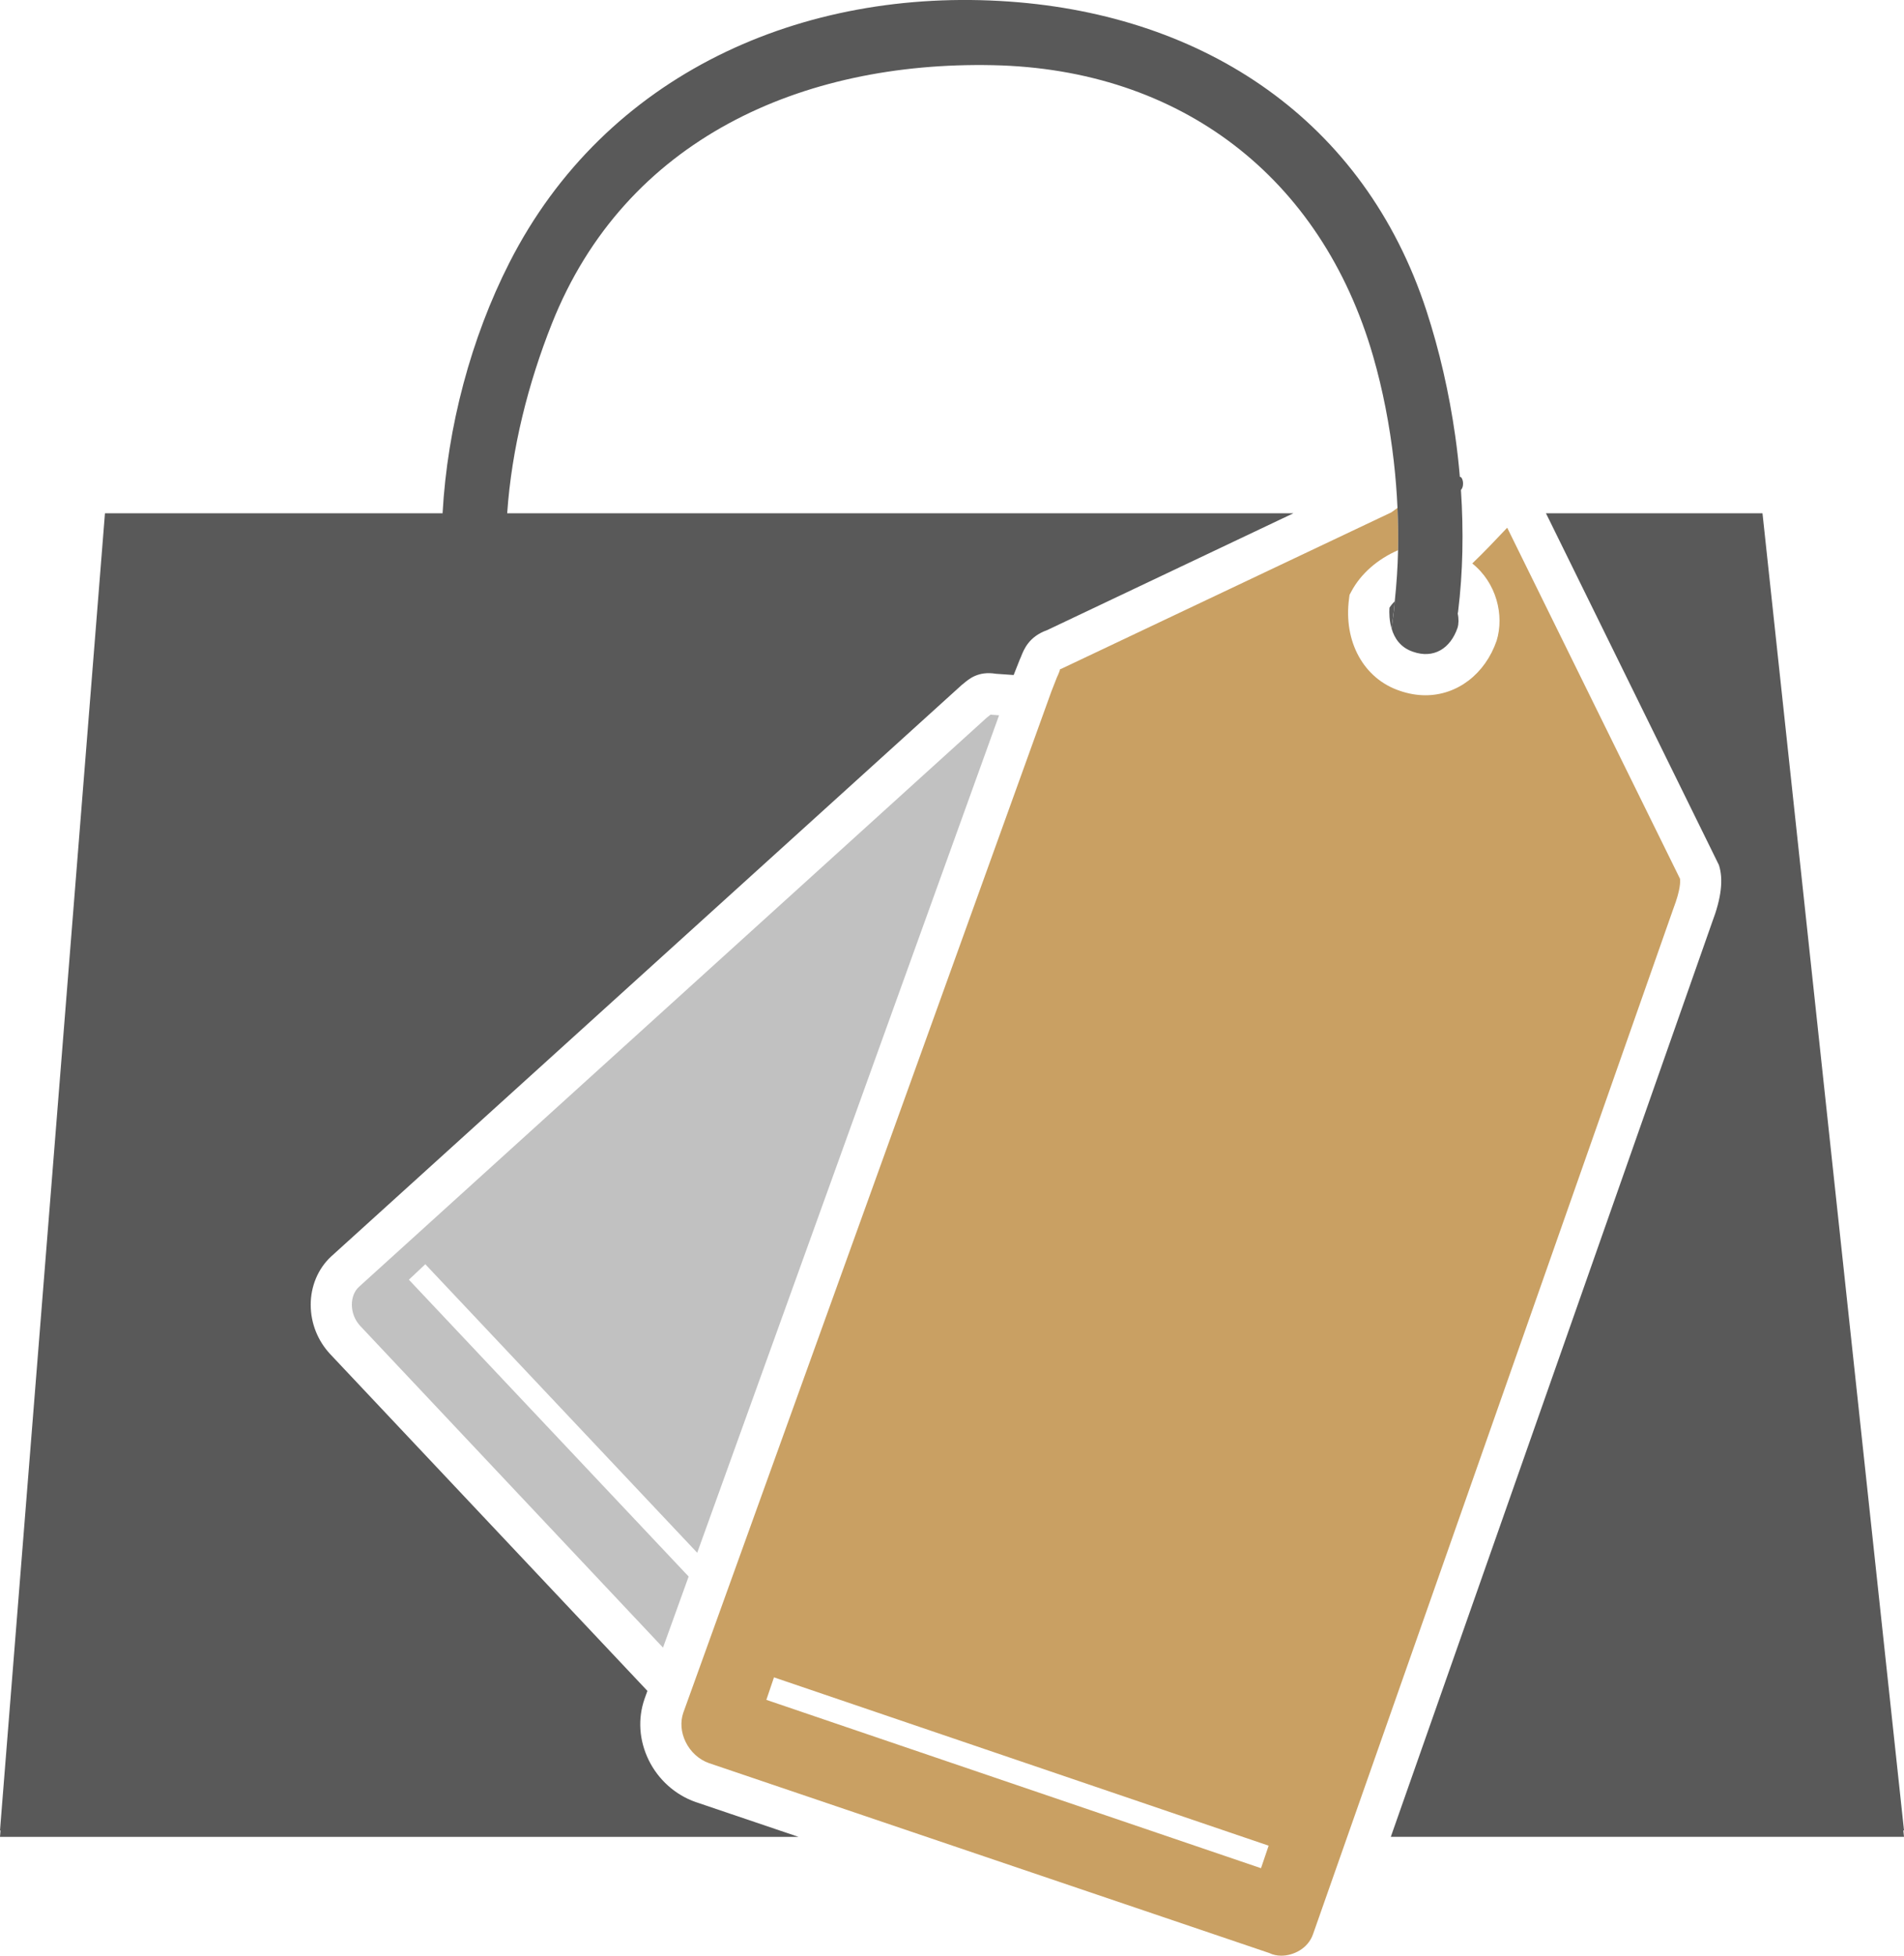 <svg version="1.1" id="图层_1" x="0px" y="0px" width="131.83px" height="135.339px" viewBox="0 0 131.83 135.339" enable-background="new 0 0 131.83 135.339" xml:space="preserve" xmlns:xml="http://www.w3.org/XML/1998/namespace" xmlns="http://www.w3.org/2000/svg" xmlns:xlink="http://www.w3.org/1999/xlink">
  <path fill="#C1C1C1" d="M68.538,49.493c-0.076,0.063-0.152,0.125-0.23,0.184L24.845,89.063c-0.309,0.288-0.485,0.729-0.483,1.234
	c0.002,0.534,0.208,1.063,0.567,1.45l20.977,22.275l1.774-4.92L28.31,88.561l1.137-1.071l18.827,19.967l20.9-57.957l-0.595-0.042
	C68.565,49.471,68.552,49.482,68.538,49.493z" class="color c1"/>
  <path fill="#C9A063" d="M96.761,35.149l-0.425,0.308l-22.86,10.83c-0.072,0.023-0.1,0.04-0.1,0.041
	c0.023,0.001,0.002,0.075-0.027,0.149c-0.053,0.133-0.104,0.269-0.173,0.405l-0.384,0.98l-25.479,70.657
	c-0.22,0.633-0.167,1.354,0.155,2.021c0.336,0.695,0.929,1.234,1.625,1.477L87.89,135.16c0.238,0.117,0.523,0.181,0.827,0.181
	c0.81,0,1.845-0.47,2.198-1.496l24.951-70.979c0.501-1.314,0.48-1.88,0.453-2.056l-11.963-24.29
	c-0.037,0.039-0.072,0.075-0.109,0.114c-0.713,0.754-1.489,1.575-2.309,2.36c1.678,1.34,2.225,3.583,1.687,5.343
	c-0.801,2.314-2.729,3.778-4.929,3.778c-0.588,0-1.182-0.104-1.768-0.306c-2.498-0.829-3.923-3.398-3.521-6.388l0.033-0.254
	l0.121-0.227c0.66-1.243,1.826-2.248,3.236-2.862C96.821,37.104,96.804,36.126,96.761,35.149z M87.839,127.728l-0.529,1.559
	l-34.249-11.65l0.528-1.557L87.839,127.728z" class="color c2"/>
  <path fill="#595959" d="M96.571,41.603c-0.139,0.145-0.264,0.295-0.367,0.455c-0.023,0.344-0.014,0.901,0.15,1.456
	c0.028-0.235,0.076-0.613,0.146-1.171C96.53,42.099,96.546,41.849,96.571,41.603z" class="color c3"/>
  <path fill="#595959" d="M96.354,43.514L96.354,43.514C96.313,43.856,96.313,43.856,96.354,43.514z" class="color c3"/>
  <path fill="#595959" d="M100.931,42.453c0,0.002,0,0.003-0.002,0.005c0.081,0.367,0.071,0.723-0.012,0.993
	c-0.499,1.442-1.658,2.149-3.072,1.657c-0.879-0.292-1.294-0.941-1.488-1.594c0.028-0.235,0.076-0.612,0.146-1.171
	c0.03-0.243,0.046-0.494,0.068-0.74c0.123-1.163,0.205-2.339,0.229-3.527c0.021-0.972,0.003-1.949-0.04-2.927
	c-0.047-1.084-0.135-2.166-0.258-3.244c-0.285-2.48-0.757-4.928-1.43-7.256C91.492,12.26,81.743,4.775,68.729,4.51
	C55.548,4.242,43.291,9.598,38.207,22.408c-1.636,4.121-2.779,8.618-3.09,13.11c0,0,0,0,0,0.001h54.44l-0.938,0.444l-16.122,7.646
	c-1.258,0.448-1.607,1.338-1.797,1.822c-0.032,0.075-0.061,0.154-0.1,0.232l-0.416,1.051l-1.229-0.086
	c-1.233-0.206-1.884,0.379-2.229,0.665c-0.043,0.036-0.086,0.073-0.133,0.106L22.921,86.96c-0.899,0.834-1.412,2.055-1.408,3.347
	c0.005,1.261,0.477,2.459,1.335,3.388l21.978,23.322l-0.198,0.551c-0.476,1.365-0.378,2.861,0.275,4.213
	c0.664,1.371,1.852,2.437,3.266,2.928l7.12,2.41H0l0.036-0.445l0.095-1.188l-0.096,1.186H0l7.267-91.15h23.375
	c-0.009,0.147-0.023,0.297-0.03,0.444h0.001c0.007-0.147,0.021-0.297,0.03-0.444c0.333-5.982,1.978-12.144,4.628-17.346
	C41.914,5.123,55.539-0.906,69.88,0.108c13.549,0.96,24.574,8.222,28.881,21.383c0.906,2.772,1.574,5.702,1.997,8.678
	c0.134,0.941,0.24,1.887,0.32,2.834c0.183-0.035,0.356,0.593,0.075,0.904c0.188,2.838,0.141,5.68-0.199,8.436
	C100.95,42.382,100.937,42.415,100.931,42.453z M131.83,126.669l-9.798-91.15h-14.994l0.22,0.444h0.001l11.754,23.896
	c0.324,0.993,0.17,2.295-0.473,3.979l-22.243,63.278h35.533l-0.048-0.443h0.048V126.669z" class="color c3"/>
</svg>
